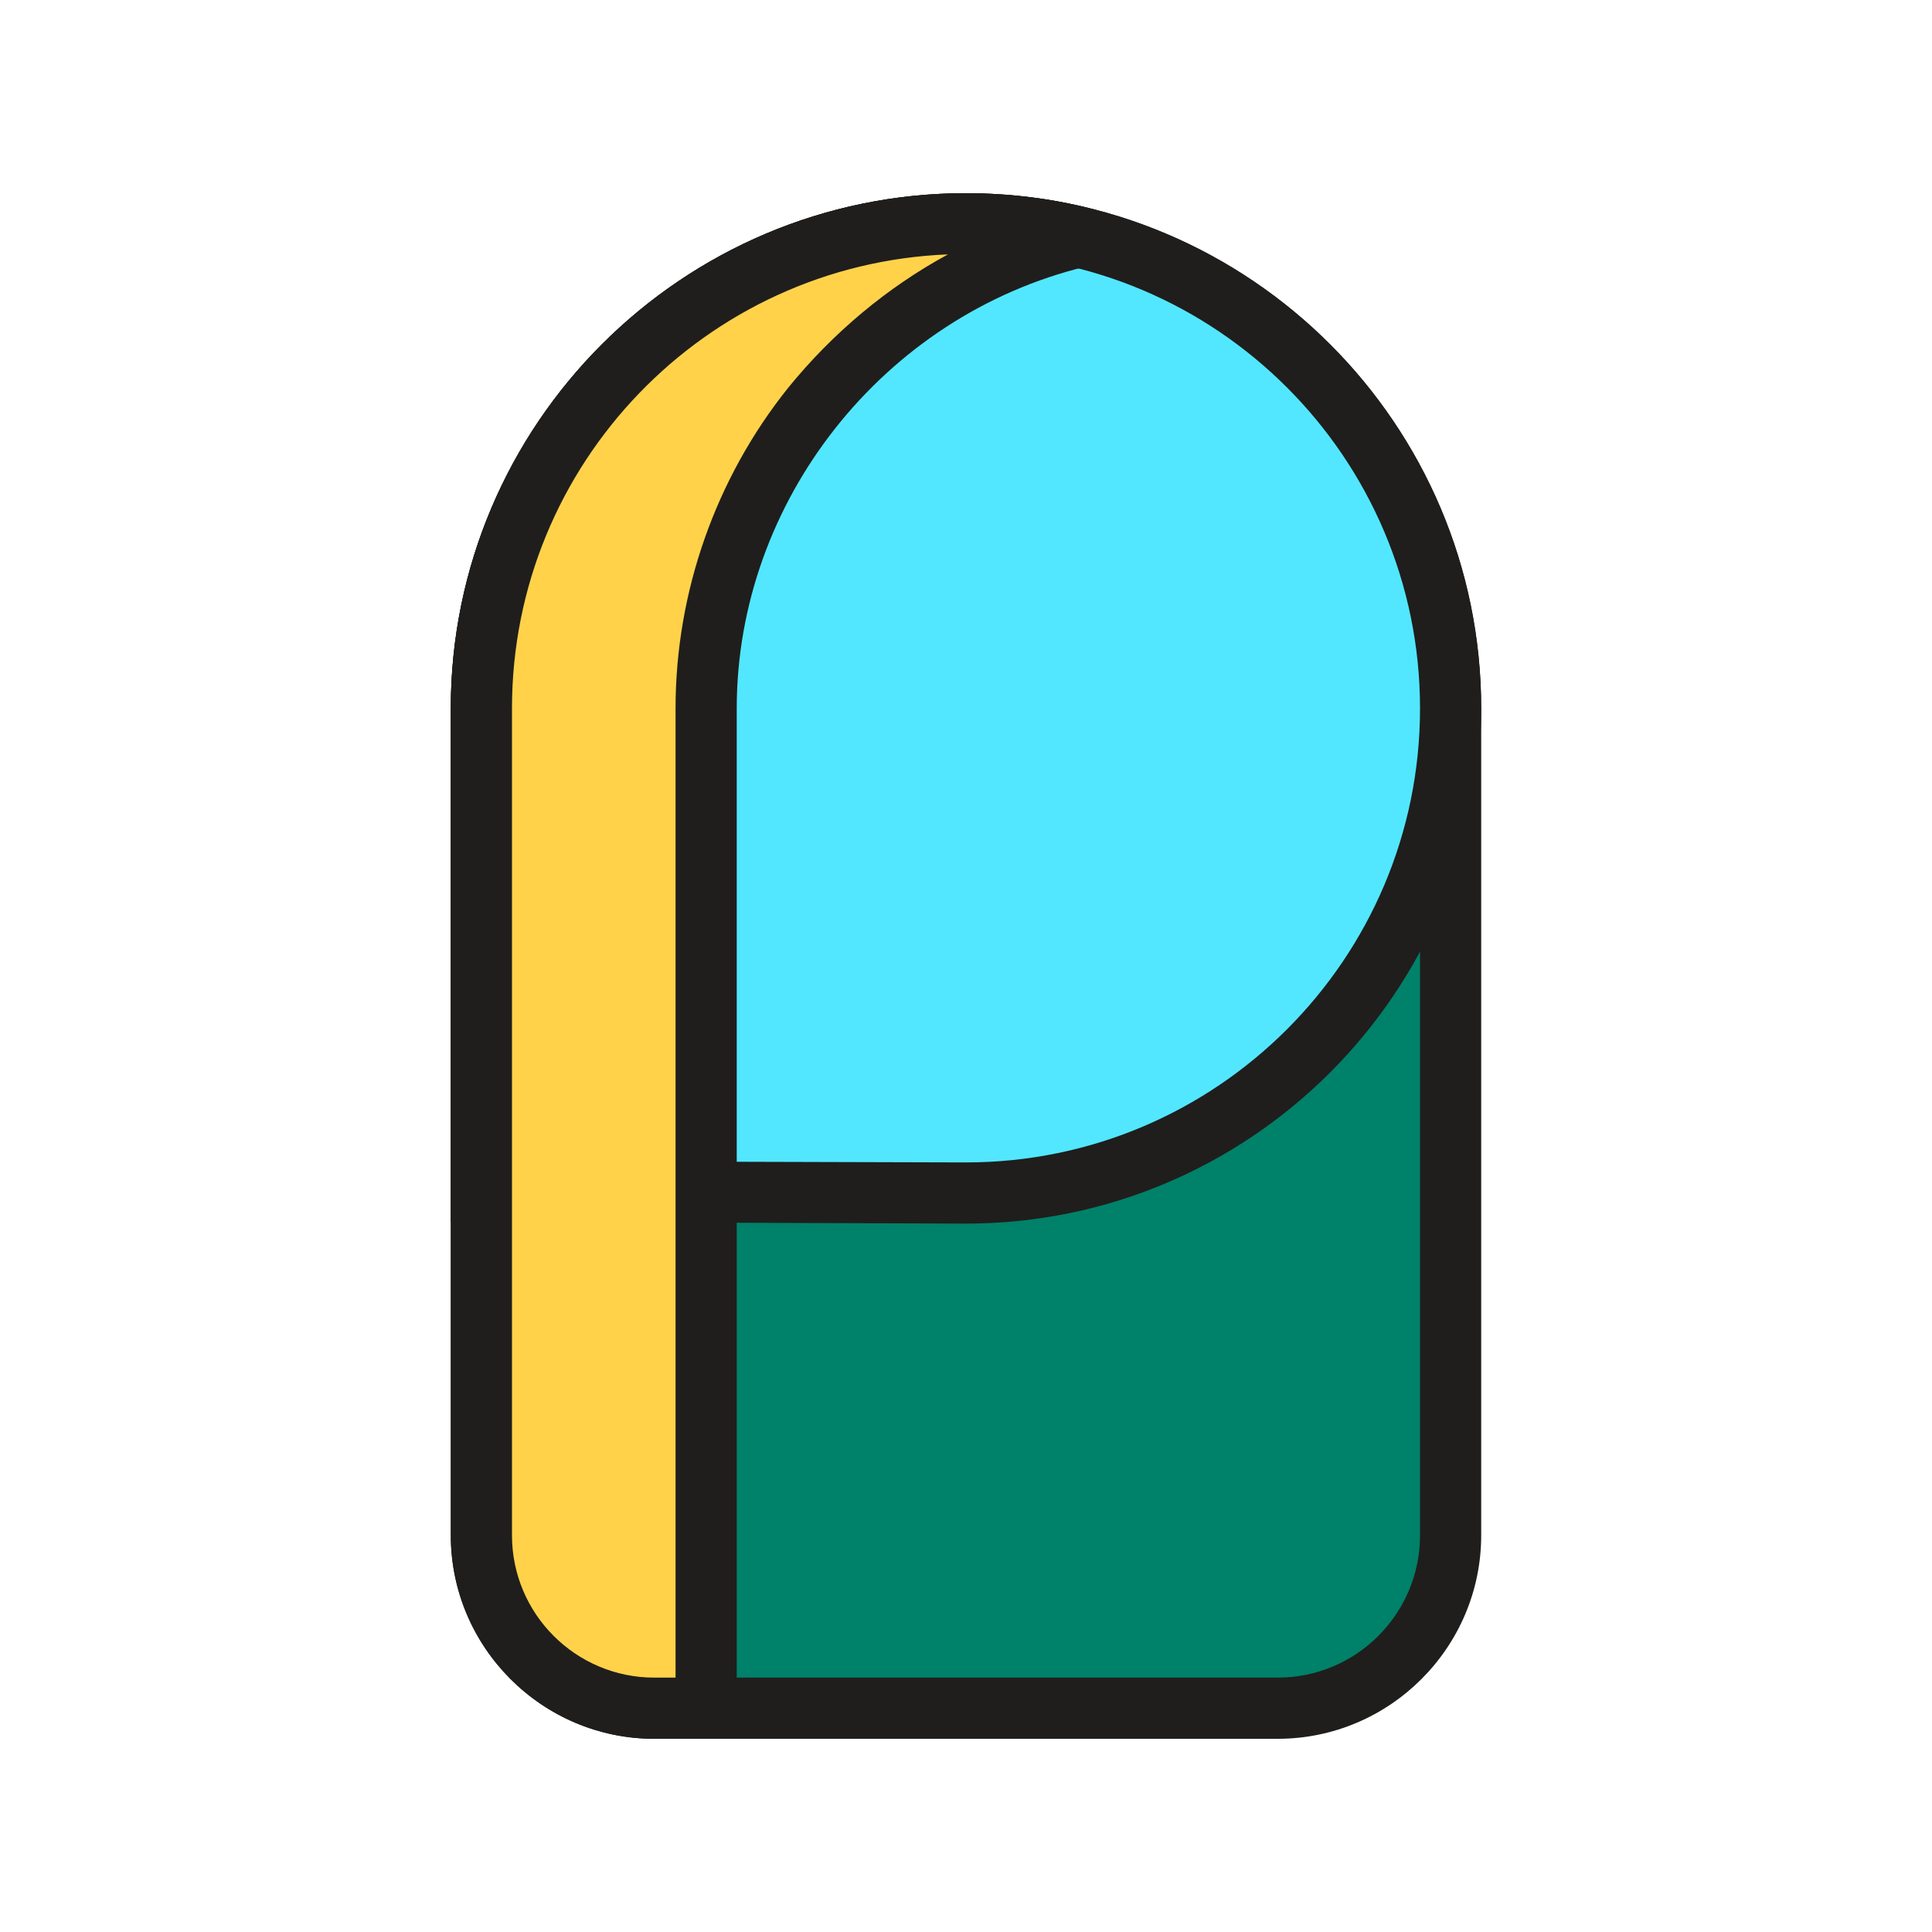 <svg width="30" height="30" viewBox="0 0 30 30" fill="none" xmlns="http://www.w3.org/2000/svg">
<path d="M19.84 26.53C21.32 26.53 22.53 25.33 22.53 23.84V11C22.53 6.86 19.14 3.47 15 3.47C10.86 3.47 7.47 6.86 7.47 11V23.84C7.47 25.32 8.67 26.53 10.16 26.53H19.84Z" fill="#008169"/>
<path d="M19.84 27H10.16C8.42 27 7 25.58 7 23.84V11C7 6.59 10.59 3 15 3C19.41 3 23 6.59 23 11V23.84C23 25.58 21.58 27 19.84 27ZM15 3.95C11.11 3.95 7.95 7.11 7.95 11V23.84C7.95 25.06 8.94 26.05 10.16 26.05H19.84C21.06 26.05 22.05 25.06 22.05 23.84V11C22.05 7.11 18.89 3.95 15 3.95Z" fill="#1F1E1C"/>
<path d="M15 18.53C19.16 18.53 22.53 15.16 22.53 11C22.53 6.86 19.14 3.47 15 3.47C10.86 3.47 7.47 6.86 7.47 11V18.5L15 18.53Z" fill="#52E7FF"/>
<path d="M15 19L7 18.97V11C7 6.59 10.59 3 15 3C19.41 3 23 6.59 23 11C23 15.41 19.41 19 15 19ZM7.95 18.03L15 18.05C18.89 18.05 22.05 14.89 22.05 11C22.05 7.11 18.89 3.95 15 3.95C11.11 3.95 7.95 7.11 7.95 11V18.03Z" fill="#1F1E1C"/>
<path d="M16.75 3.68C16.19 3.55 15.6 3.47 15 3.47C10.86 3.47 7.47 6.86 7.47 11V23.84C7.47 25.32 8.67 26.53 10.16 26.53H10.97V11C10.97 7.46 13.44 4.48 16.75 3.68Z" fill="#FFD24A"/>
<path d="M10.97 27H10.16C8.42 27 7 25.58 7 23.84V11C7 6.59 10.59 3 15 3C15.62 3 16.25 3.07 16.86 3.22C17.07 3.27 17.22 3.46 17.22 3.68C17.22 3.9 17.07 4.09 16.86 4.14C13.72 4.9 11.44 7.78 11.44 11V26.53C11.44 26.79 11.23 27 10.97 27ZM14.72 3.95C10.96 4.1 7.95 7.2 7.95 11V23.84C7.95 25.06 8.94 26.05 10.16 26.05H10.49V11C10.49 9.2 11.11 7.43 12.24 6.02C12.93 5.17 13.78 4.46 14.72 3.95Z" fill="#1F1E1C"/>
</svg>
